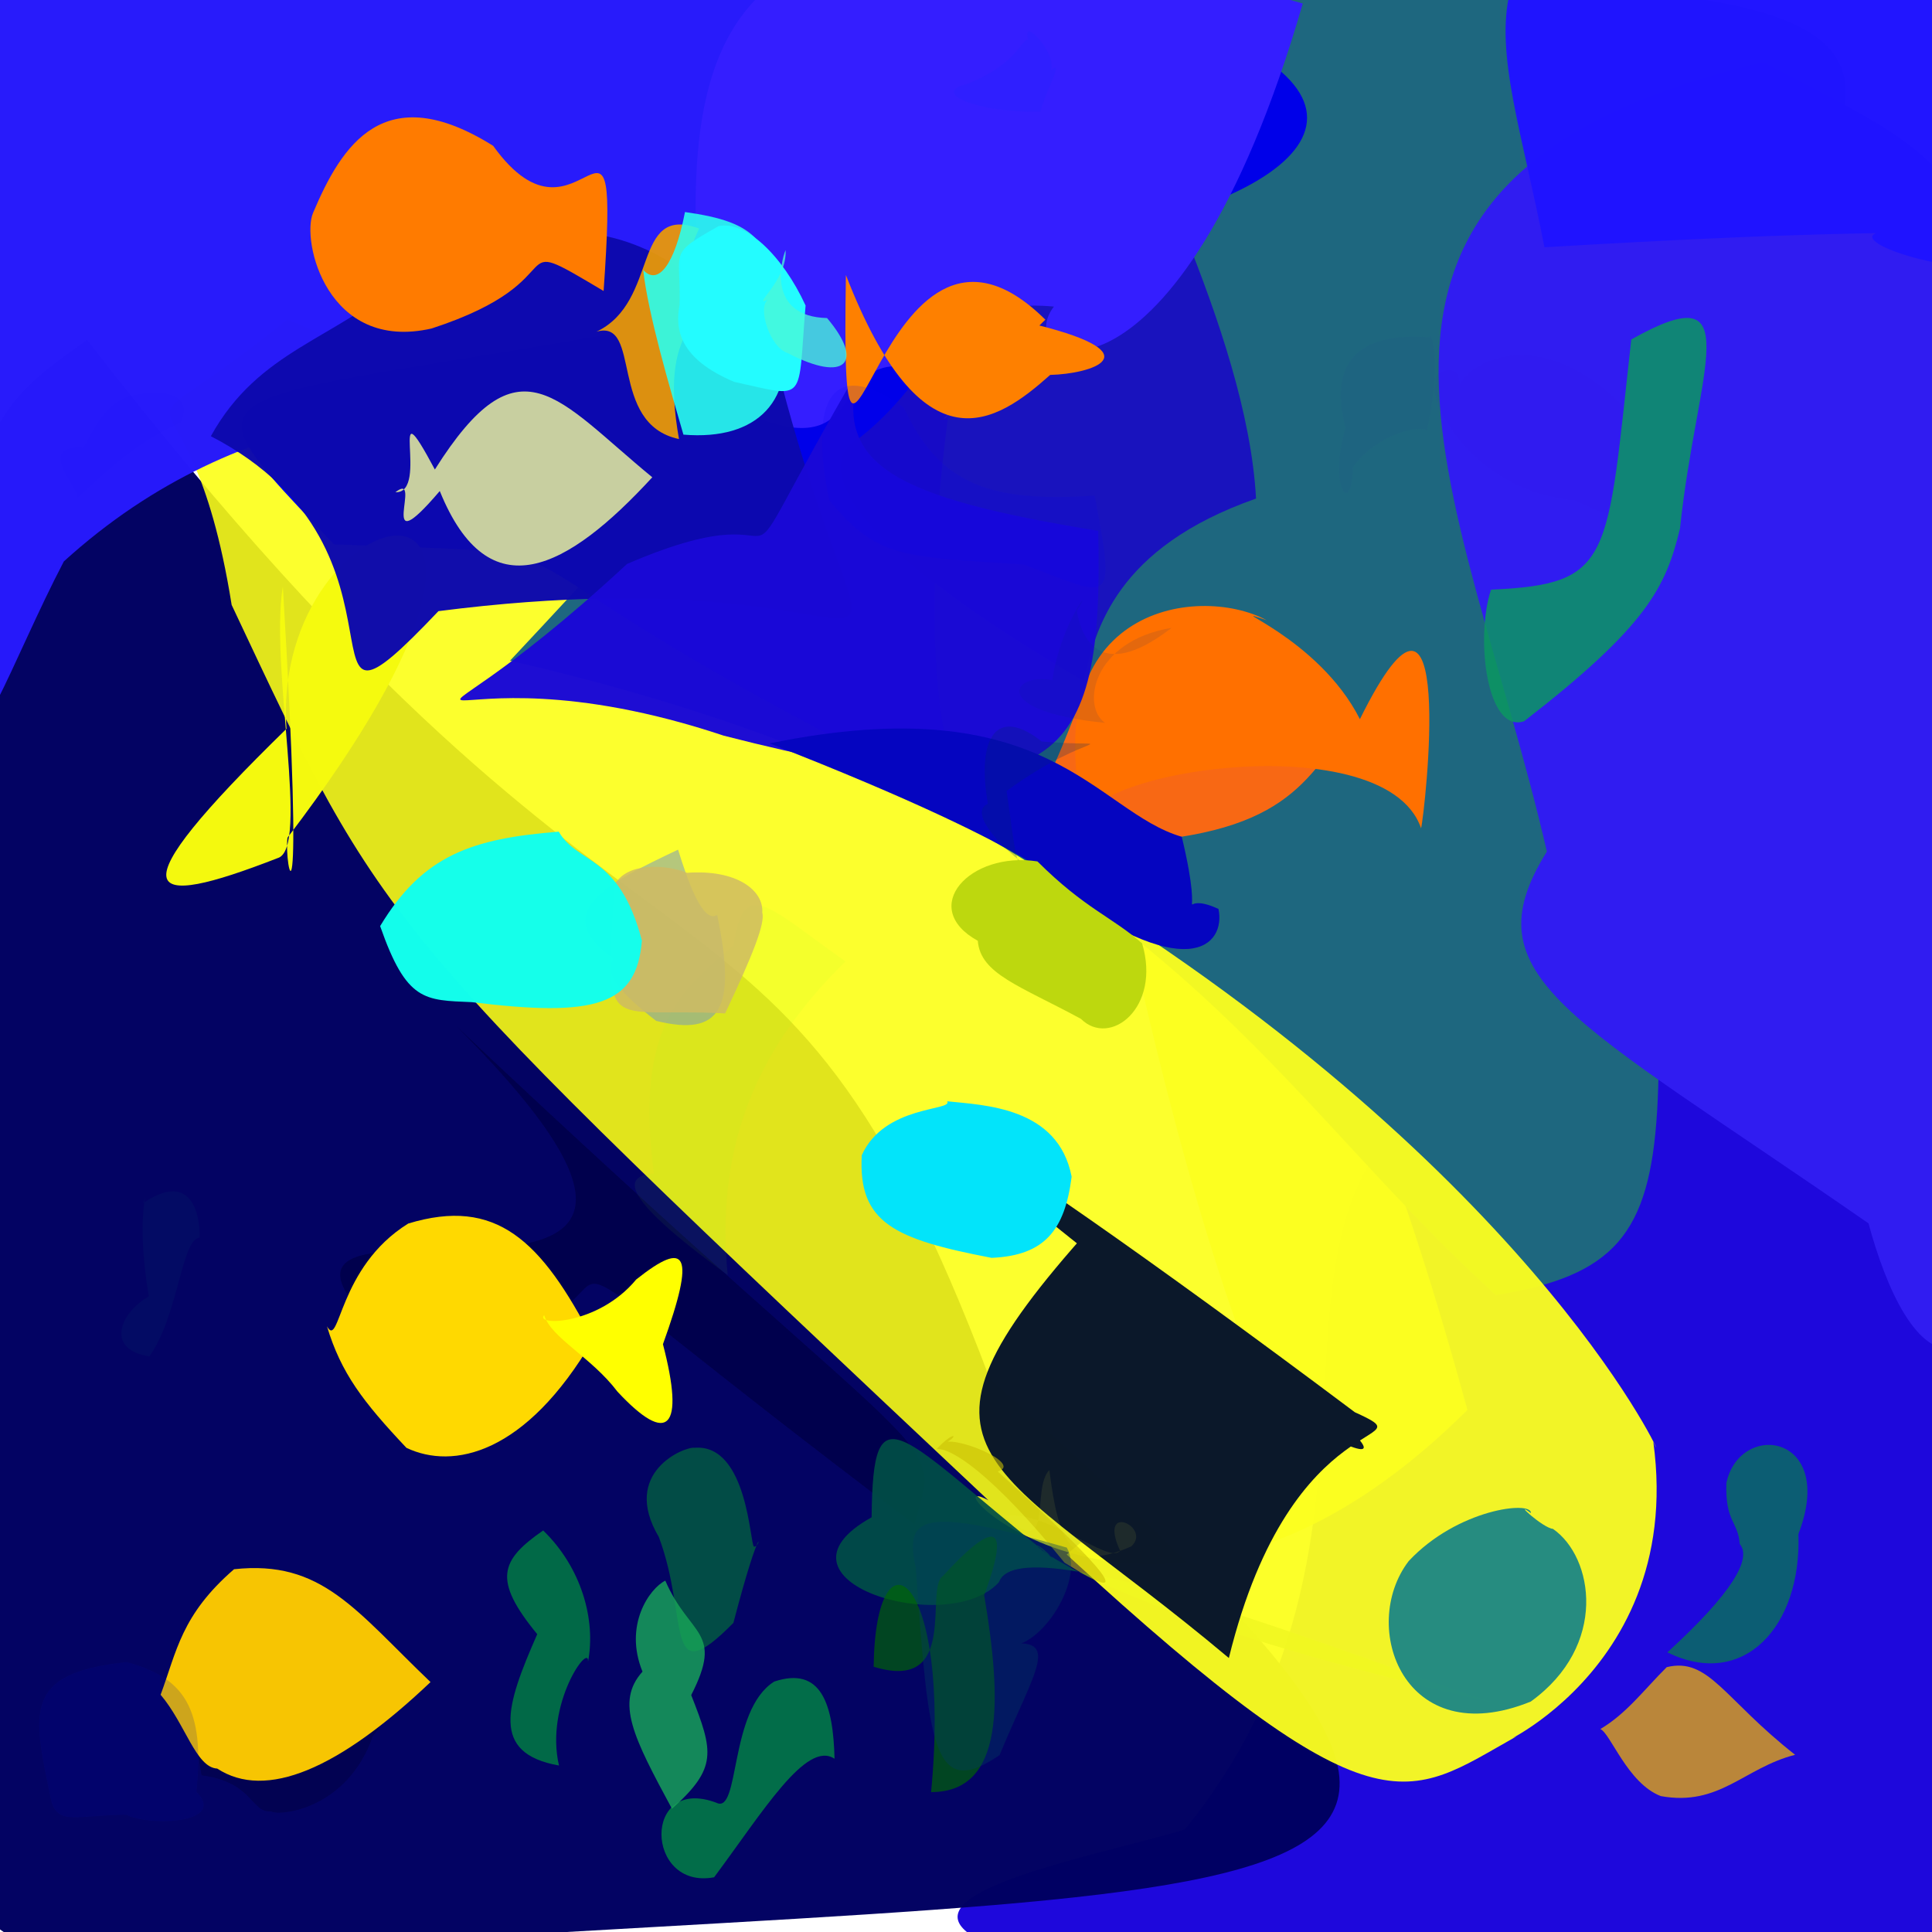 <?xml version="1.0" ?>
<svg height="512" style="background-color: rgb(163, 186, 255, 0.451)" version="1.1" width="512" xmlns="http://www.w3.org/2000/svg">
  <defs/>
  <g>
    <path d="M 524.285 401.577 C 547.635 494.961 517.585 534.464 450.705 542.42 C 146.468 516.54 275.396 496.574 313.994 484.819 C 385.653 396.486 311.561 302.741 407.252 280.358 C 521.085 297.195 501.457 262.777 524.285 401.577" fill="rgb(24, 2, 219)" opacity="0.972" stroke="rgb(0, 0, 0)" stroke-linecap="round" stroke-linejoin="round" stroke-opacity="1.0" stroke-width="0"/>
    <path d="M 262.271 365.296 C 425.586 511.339 374.786 497.628 97.368 515.163 C 83.183 528.328 0.731 544.453 -28.968 474.529 C -12.192 113.71 -17.57 119.141 23.067 90.084 C 174.475 285.62 204.492 212.188 262.271 365.296" fill="rgb(1, 0, 97)" opacity="0.988" stroke="rgb(0, 0, 0)" stroke-linecap="round" stroke-linejoin="round" stroke-opacity="1.0" stroke-width="0"/>
    <path d="M 388.883 373.643 C 306.435 455.719 242.939 387.202 261.945 397.61 C 99.292 244.545 102.428 247.391 61.392 160.313 C 49.676 86.857 24.827 126.026 76.158 84.67 C 248.409 157.646 323.6 134.29 388.883 373.643" fill="rgb(251, 255, 21)" opacity="0.893" stroke="rgb(0, 0, 0)" stroke-linecap="round" stroke-linejoin="round" stroke-opacity="1.0" stroke-width="0"/>
    <path d="M 325.65 -3.095 C 227.105 158.901 113.527 61.13 16.916 148.784 C -10.811 201.836 -20.286 265.694 -39.352 43.354 C -19.351 4.42 4.666 -18.338 51.286 -22.804 C 219.368 -11.485 246.824 -13.609 325.65 -3.095" fill="rgb(39, 26, 251)" opacity="0.99" stroke="rgb(0, 0, 0)" stroke-linecap="round" stroke-linejoin="round" stroke-opacity="1.0" stroke-width="0"/>
    <path d="M 436.903 115.773 C 434.334 299.063 458.965 333.089 396.444 343.205 C 332.712 285.729 303.653 213.886 135.166 175.091 C 228.809 75.174 228.83 64.31 323.18 -4.064 C 543.773 -8.236 502.48 15.261 436.903 115.773" fill="rgb(30, 103, 127)" opacity="1.0" stroke="rgb(0, 0, 0)" stroke-linecap="round" stroke-linejoin="round" stroke-opacity="1.0" stroke-width="0"/>
    <path d="M 276.251 -4.529 C 211.938 221.5 279.474 235.358 255.757 212.996 C 108.217 140.351 172.786 147.517 88.506 144.271 C 33.585 86.397 57.853 118.085 304.278 58.991 C 359.905 44.666 369.717 14.668 276.251 -4.529" fill="rgb(0, 0, 233)" opacity="1.0" stroke="rgb(0, 0, 0)" stroke-linecap="round" stroke-linejoin="round" stroke-opacity="1.0" stroke-width="0"/>
    <path d="M 557.318 264.571 C 528.006 397.507 504.601 359.05 495.175 324.207 C 415.893 269.203 389.107 259.114 409.937 225.665 C 387.37 127.995 336.918 47.057 467.339 16.489 C 533.876 51.885 529.867 36.756 557.318 264.571" fill="rgb(48, 28, 241)" opacity="1.0" stroke="rgb(0, 0, 0)" stroke-linecap="round" stroke-linejoin="round" stroke-opacity="1.0" stroke-width="0"/>
    <path d="M 358.501 191.027 C 345.866 206.536 341.534 222.039 292.475 223.525 C 310.673 209.47 270.546 223.004 279.127 203.209 C 292.648 173.735 280.256 175.812 348.623 183.957 C 345.908 193.896 359.567 207.827 358.501 191.027" fill="rgb(251, 105, 20)" opacity="0.985" stroke="rgb(0, 0, 0)" stroke-linecap="round" stroke-linejoin="round" stroke-opacity="1.0" stroke-width="0"/>
    <path d="M 332.864 132.122 C 295.667 145.182 290.256 166.829 287.186 180.507 C 226.062 144.698 217.571 125.833 225.31 117.878 C 240.791 106.834 256.373 86.725 292.76 8.971 C 297.87 29.756 330.437 87.32 332.864 132.122" fill="rgb(25, 12, 196)" opacity="0.924" stroke="rgb(0, 0, 0)" stroke-linecap="round" stroke-linejoin="round" stroke-opacity="1.0" stroke-width="0"/>
    <path d="M 242.324 403.993 C 119.547 311.379 179.817 344.449 132.02 352.856 C 150.79 380.482 126.806 369.456 113.618 363.95 C 24.063 292.488 227.285 378.407 120.958 271.964 C 250.438 394.268 249.721 378.33 242.324 403.993" fill="rgb(0, 0, 75)" opacity="0.913" stroke="rgb(0, 0, 0)" stroke-linecap="round" stroke-linejoin="round" stroke-opacity="1.0" stroke-width="0"/>
    <path d="M 520.836 70.707 C 501.71 69.045 482.511 59.372 509.559 61.416 C 497.75 62.092 481.808 61.255 409.286 65.528 C 397.604 5.152 379.777 -19.388 460.136 -41.206 C 527.378 -18.09 530.732 30.733 520.836 70.707" fill="rgb(32, 20, 255)" opacity="0.992" stroke="rgb(0, 0, 0)" stroke-linecap="round" stroke-linejoin="round" stroke-opacity="1.0" stroke-width="0"/>
    <path d="M 403.141 452.892 C 397.007 454.754 271.305 400.715 264.741 419.284 C 251.275 434.211 200.953 418.805 230.989 402.098 C 231.326 367.271 237.827 380.076 279.046 413.006 C 267.244 400.437 272.123 423.955 403.141 452.892" fill="rgb(0, 78, 70)" opacity="0.926" stroke="rgb(0, 0, 0)" stroke-linecap="round" stroke-linejoin="round" stroke-opacity="1.0" stroke-width="0"/>
    <path d="M 438.143 382.1 C 447.105 447.555 384.682 467.402 401.924 460.141 C 372.583 476.532 365.354 487.887 282.687 411.964 C 361.902 343.395 342.793 445.383 298.801 244.884 C 415.816 322.024 444.014 394.801 438.143 382.1" fill="rgb(252, 255, 32)" opacity="0.954" stroke="rgb(0, 0, 0)" stroke-linecap="round" stroke-linejoin="round" stroke-opacity="1.0" stroke-width="0"/>
    <path d="M 360.386 190.589 C 386.328 138.149 377.549 215.943 376.597 219.506 C 366.739 190.437 276.531 205.569 288.375 221.183 C 272.112 160.858 317.339 154.539 335.644 164.344 C 322.51 159.98 349.362 168.709 360.386 190.589" fill="rgb(255, 112, 0)" opacity="1.0" stroke="rgb(0, 0, 0)" stroke-linecap="round" stroke-linejoin="round" stroke-opacity="1.0" stroke-width="0"/>
    <path d="M 345.246 0.935 C 183.521 -45.763 176.232 6.556 188.108 104.927 C 231.431 128.265 218.492 96.028 238.59 97.069 C 237.469 106.182 245.679 78.063 279.289 81.248 C 267.098 97.056 312.178 114.967 345.246 0.935" fill="rgb(52, 30, 255)" opacity="1.0" stroke="rgb(0, 0, 0)" stroke-linecap="round" stroke-linejoin="round" stroke-opacity="1.0" stroke-width="0"/>
    <path d="M 76.184 221.997 C 75.206 229.865 80.962 255.571 74.959 155.404 C 71.404 176.776 82.208 224.971 73.573 227.409 C 37.821 241.342 29.936 238.021 75.928 193.129 C 71.544 129.655 161.091 110.551 76.184 221.997" fill="rgb(245, 250, 14)" opacity="0.996" stroke="rgb(0, 0, 0)" stroke-linecap="round" stroke-linejoin="round" stroke-opacity="1.0" stroke-width="0"/>
    <path d="M 207.355 102.59 C 234.219 203.894 250.158 144.773 116.195 161.958 C 74.297 206.085 115.429 146.468 55.88 115.597 C 68.63 92.512 89.103 90.017 106.723 73.874 C 134.122 60.333 173.773 45.324 207.355 102.59" fill="rgb(13, 9, 173)" opacity="0.98" stroke="rgb(0, 0, 0)" stroke-linecap="round" stroke-linejoin="round" stroke-opacity="1.0" stroke-width="0"/>
    <path d="M 291.04 140.682 C 292.478 202.928 281.145 217.888 191.789 194.957 C 110.043 167.695 98.216 212.435 166.173 149.452 C 220.343 126.112 185.517 170.156 228.166 96.81 C 219.609 123.437 237.334 131.852 291.04 140.682" fill="rgb(26, 9, 214)" opacity="0.979" stroke="rgb(0, 0, 0)" stroke-linecap="round" stroke-linejoin="round" stroke-opacity="1.0" stroke-width="0"/>
    <path d="M 359.04 374.252 C 379.336 383.484 342.486 370.826 325.659 439.392 C 262.011 385.918 233.73 386.991 289.056 325.356 C 335.066 359.019 384.712 397.512 349.496 379.395 C 188.916 256.567 248.923 291.683 359.04 374.252" fill="rgb(8, 21, 42)" opacity="0.981" stroke="rgb(0, 0, 0)" stroke-linecap="round" stroke-linejoin="round" stroke-opacity="1.0" stroke-width="0"/>
    <path d="M 322.91 240.877 C 324.932 250.513 314.74 261.986 277.056 233.455 C 285.702 237.974 280.569 226.92 203.952 197.006 C 278.052 181.797 290.167 215.033 313.183 221.756 C 319.847 249.522 310.491 235.143 322.91 240.877" fill="rgb(5, 5, 192)" opacity="1.0" stroke="rgb(0, 0, 0)" stroke-linecap="round" stroke-linejoin="round" stroke-opacity="1.0" stroke-width="0"/>
    <path d="M 264.414 389.95 C 293.564 416.211 302.079 426.749 282.102 414.114 C 262.841 390.42 251.812 383.466 248.163 384.062 C 253.308 378.585 254.343 380.746 249.801 382.741 C 251.234 379.649 271.617 387.812 264.414 389.95" fill="rgb(202, 189, 2)" opacity="0.58" stroke="rgb(0, 0, 0)" stroke-linecap="round" stroke-linejoin="round" stroke-opacity="1.0" stroke-width="0"/>
    <path d="M 167.957 297.28 C 149.354 266.267 162.713 325.866 207.247 307.476 C 104.488 250.835 208.92 207.485 122.211 211.719 C 133.36 271.345 156.128 280.762 135.331 263.316 C 135.962 274.373 149.516 282.705 167.957 297.28" fill="rgb(196, 238, 38)" opacity="0.0" stroke="rgb(0, 0, 0)" stroke-linecap="round" stroke-linejoin="round" stroke-opacity="1.0" stroke-width="0"/>
    <path d="M 278.307 99.356 C 264.027 112.094 244.607 125.395 224.173 72.891 C 222.743 163.023 232.304 40.412 277.027 84.717 C 234.223 126.656 249.337 111.888 275.13 86.176 C 305.699 93.886 289.188 99.102 278.307 99.356" fill="rgb(254, 128, 0)" opacity="0.999" stroke="rgb(0, 0, 0)" stroke-linecap="round" stroke-linejoin="round" stroke-opacity="1.0" stroke-width="0"/>
    <path d="M 430.253 107.751 C 453.728 124.245 448.889 148.738 417.681 132.641 C 385.187 129.701 375.896 97.898 381.739 102.124 C 375.99 100.028 389.817 92.879 386.162 104.894 C 385.383 97.567 406.246 83.531 430.253 107.751" fill="rgb(66, 14, 233)" opacity="0.037" stroke="rgb(0, 0, 0)" stroke-linecap="round" stroke-linejoin="round" stroke-opacity="1.0" stroke-width="0"/>
    <path d="M 310.491 166.387 C 289.43 169.875 286.55 187.283 292.857 191.574 C 261.717 188.433 268.415 178.091 278.895 180.258 C 280.984 164.932 290.498 153.794 285.386 161.817 C 286.253 167.428 290.522 181.845 310.491 166.387" fill="rgb(8, 45, 130)" opacity="0.106" stroke="rgb(0, 0, 0)" stroke-linecap="round" stroke-linejoin="round" stroke-opacity="1.0" stroke-width="0"/>
    <path d="M 199.841 409.882 C 201.875 409.931 202.065 400.67 194.355 430.084 C 175.768 448.909 182.747 429.023 174.6 407.325 C 164.384 390.115 181.569 383.284 184.059 383.672 C 198.261 382.545 198.748 409.851 199.841 409.882" fill="rgb(2, 176, 32)" opacity="0.421" stroke="rgb(0, 0, 0)" stroke-linecap="round" stroke-linejoin="round" stroke-opacity="1.0" stroke-width="0"/>
    <path d="M 159.962 77.117 C 132.014 60.502 154.628 73.939 114.383 87.052 C 86.624 93.391 79.817 63.744 82.964 56.419 C 90.541 38.5 101.764 20.523 130.694 38.647 C 154.129 71.276 164.357 14.407 159.962 77.117" fill="rgb(255, 123, 0)" opacity="1.0" stroke="rgb(0, 0, 0)" stroke-linecap="round" stroke-linejoin="round" stroke-opacity="1.0" stroke-width="0"/>
    <path d="M 224.076 254.783 C 198.893 279.369 189.797 305.832 192.842 337.889 C 162.267 315.716 166.038 311.586 173.285 310.991 C 168.012 270.997 181.419 261.882 194.414 250.54 C 197.181 231.931 203.624 240.486 224.076 254.783" fill="rgb(130, 255, 38)" opacity="0.061" stroke="rgb(0, 0, 0)" stroke-linecap="round" stroke-linejoin="round" stroke-opacity="1.0" stroke-width="0"/>
    <path d="M 199.188 70.57 C 184.878 83.523 174.851 87.529 179.939 116.353 C 161.044 112.348 170.222 84.426 158.086 87.898 C 174.827 79.905 167.343 53.966 185.254 60.556 C 173.426 86.858 194.6 69.058 199.188 70.57" fill="rgb(241, 157, 1)" opacity="0.908" stroke="rgb(0, 0, 0)" stroke-linecap="round" stroke-linejoin="round" stroke-opacity="1.0" stroke-width="0"/>
    <path d="M 476.596 406.534 C 477.485 431.085 462.031 447.83 441.867 437.892 C 458.938 422.296 464.353 413.071 461.049 409.178 C 460.576 403.018 457.167 403.442 457.509 392.982 C 461.091 376.387 486.832 379.917 476.596 406.534" fill="rgb(7, 119, 83)" opacity="0.769" stroke="rgb(0, 0, 0)" stroke-linecap="round" stroke-linejoin="round" stroke-opacity="1.0" stroke-width="0"/>
    <path d="M 296.841 410.954 C 290.759 397.775 305.403 404.745 299.792 409.81 C 284.045 416.782 280.551 409.253 278.09 389.57 C 273.142 394.604 279.513 413.875 266.231 401.789 C 277.617 399.97 294.055 414.838 296.841 410.954" fill="rgb(246, 245, 59)" opacity="0.085" stroke="rgb(0, 0, 0)" stroke-linecap="round" stroke-linejoin="round" stroke-opacity="1.0" stroke-width="0"/>
    <path d="M 411.537 405.161 C 422.327 412.607 426.222 436.109 405.663 450.937 C 372.073 464.563 360.062 431.02 373.318 413.704 C 386.217 399.89 405.955 397.624 405.714 400.982 C 400.621 397.323 408.878 404.953 411.537 405.161" fill="rgb(0, 121, 145)" opacity="0.84" stroke="rgb(0, 0, 0)" stroke-linecap="round" stroke-linejoin="round" stroke-opacity="1.0" stroke-width="0"/>
    <path d="M 172.865 126.486 C 150.378 150.92 129.581 162.234 116.543 130.129 C 99.062 150.624 112.446 124.387 104.781 130.451 C 114.156 130.826 102.134 99.906 115.243 124.424 C 137.675 88.849 147.529 105.692 172.865 126.486" fill="rgb(215, 223, 159)" opacity="0.922" stroke="rgb(0, 0, 0)" stroke-linecap="round" stroke-linejoin="round" stroke-opacity="1.0" stroke-width="0"/>
    <path d="M 157.113 355.099 C 139.306 385.448 120.059 389.555 107.71 383.693 C 96.177 371.452 90.406 363.911 86.651 351.49 C 90.123 357.674 89.417 335.896 108.187 324.25 C 131.434 317.196 143.429 328.579 157.113 355.099" fill="rgb(255, 217, 0)" opacity="1.0" stroke="rgb(0, 0, 0)" stroke-linecap="round" stroke-linejoin="round" stroke-opacity="1.0" stroke-width="0"/>
    <path d="M 290.103 131.342 C 295.8 161.602 294.682 158.338 271.31 149.629 C 239.074 147.43 232.475 148.093 219.737 132.551 C 213.734 102.888 222.311 95.546 239.535 108.025 C 249.207 129.077 263.389 133.075 290.103 131.342" fill="rgb(10, 0, 237)" opacity="0.144" stroke="rgb(0, 0, 0)" stroke-linecap="round" stroke-linejoin="round" stroke-opacity="1.0" stroke-width="0"/>
    <path d="M 207.256 87.287 C 211.012 105.923 200.939 116.827 181.113 115.183 C 177.397 102.378 171.765 83.271 170.448 71.528 C 174.315 75.755 178.761 70.426 181.527 56.192 C 200.778 58.936 205.412 63.616 207.256 87.287" fill="rgb(42, 255, 238)" opacity="0.892" stroke="rgb(0, 0, 0)" stroke-linecap="round" stroke-linejoin="round" stroke-opacity="1.0" stroke-width="0"/>
    <path d="M 260.817 422.729 C 265.496 450.463 266.353 474.939 246.748 474.927 C 252.279 416.974 232.029 403.182 231.524 441.704 C 254.379 448.722 244.853 420.85 249.92 417.618 C 261.84 404.629 268.751 401.261 260.817 422.729" fill="rgb(0, 102, 2)" opacity="0.671" stroke="rgb(0, 0, 0)" stroke-linecap="round" stroke-linejoin="round" stroke-opacity="1.0" stroke-width="0"/>
    <path d="M 266.216 435.829 C 281.544 433.65 274.342 442.308 264.898 465.121 C 247.249 477.199 246.096 462.875 242.699 415.524 C 239.572 401.537 244.579 399.25 282.705 410.129 C 287.82 419.077 274.589 438.594 266.216 435.829" fill="rgb(0, 60, 94)" opacity="0.388" stroke="rgb(0, 0, 0)" stroke-linecap="round" stroke-linejoin="round" stroke-opacity="1.0" stroke-width="0"/>
    <path d="M 175.686 356.227 C 181.51 378.564 177.173 383.335 163.637 368.801 C 156.667 359.597 146.007 354.54 144.215 348.523 C 141.556 351.408 158.496 351.306 168.598 339.079 C 181.99 328.447 184.45 331.975 175.686 356.227" fill="rgb(255, 255, 0)" opacity="1.0" stroke="rgb(0, 0, 0)" stroke-linecap="round" stroke-linejoin="round" stroke-opacity="1.0" stroke-width="0"/>
    <path d="M 283.994 311.844 C 282.179 326.005 276.861 332.74 262.777 333.342 C 237.027 328.404 227.386 324.086 228.378 306.137 C 234.398 292.764 252.715 294.44 250.999 291.852 C 260.795 292.894 280.435 293.333 283.994 311.844" fill="rgb(2, 228, 250)" opacity="1.0" stroke="rgb(0, 0, 0)" stroke-linecap="round" stroke-linejoin="round" stroke-opacity="1.0" stroke-width="0"/>
    <path d="M 445.217 140.058 C 441.441 155.706 436.408 165.934 403.899 191.142 C 393.944 194.415 390.943 168.867 395.135 156.271 C 427.532 154.781 425.767 148.625 432.305 89.962 C 463.793 72.257 449.642 97.661 445.217 140.058" fill="rgb(11, 151, 97)" opacity="0.854" stroke="rgb(0, 0, 0)" stroke-linecap="round" stroke-linejoin="round" stroke-opacity="1.0" stroke-width="0"/>
    <path d="M 98.804 460.092 C 91.841 479.965 73.489 481.301 71.855 480.019 C 66.423 480.496 67.265 472.293 53.417 470.473 C 48.751 443.964 54.343 440.364 89.533 436.018 C 106.323 435.24 114.27 440.938 98.804 460.092" fill="rgb(0, 0, 44)" opacity="0.32" stroke="rgb(0, 0, 0)" stroke-linecap="round" stroke-linejoin="round" stroke-opacity="1.0" stroke-width="0"/>
    <path d="M 340.536 104.751 C 351.082 120.155 338.79 117.367 335.475 124.783 C 336.558 137.634 319.221 121.442 316.791 118.432 C 314.585 97.167 312.942 95.709 316.509 107.538 C 318.714 97.184 322.247 113.232 340.536 104.751" fill="rgb(46, 32, 215)" opacity="0.0" stroke="rgb(0, 0, 0)" stroke-linecap="round" stroke-linejoin="round" stroke-opacity="1.0" stroke-width="0"/>
    <path d="M 456.165 513.201 C 453.261 514.399 449.098 520.896 448.107 508.729 C 438.792 491.593 439.539 493.087 435.403 497.754 C 442.222 492.719 447.408 495.882 444.029 466.944 C 450.807 462.654 463.561 475.094 456.165 513.201" fill="rgb(26, 40, 237)" opacity="0.0" stroke="rgb(0, 0, 0)" stroke-linecap="round" stroke-linejoin="round" stroke-opacity="1.0" stroke-width="0"/>
    <path d="M 213.489 80.964 C 211.3 106.915 214.204 105.516 194.549 101.194 C 180.188 95.108 178.812 87.462 180.103 80.723 C 180.468 66.125 176.89 67.579 190.419 59.94 C 197.504 58.355 207.362 67.634 213.489 80.964" fill="rgb(35, 252, 255)" opacity="1.0" stroke="rgb(0, 0, 0)" stroke-linecap="round" stroke-linejoin="round" stroke-opacity="1.0" stroke-width="0"/>
    <path d="M 266.75 209.612 C 269.481 227.147 268.465 237.21 281.971 235.305 C 270.687 230.669 255.115 215.811 261.805 213.02 C 258.753 195.33 264.13 187.065 276.065 196.506 C 298.342 198.41 289.35 193.08 266.75 209.612" fill="rgb(0, 41, 104)" opacity="0.237" stroke="rgb(0, 0, 0)" stroke-linecap="round" stroke-linejoin="round" stroke-opacity="1.0" stroke-width="0"/>
    <path d="M 155.834 440.362 C 156.244 435.109 144.334 451.532 148.136 467.882 C 129.874 464.644 134.059 452.011 142.373 433.076 C 130.478 418.602 132.614 413.452 143.944 405.59 C 154.093 415.415 157.956 429.273 155.834 440.362" fill="rgb(0, 164, 56)" opacity="0.632" stroke="rgb(0, 0, 0)" stroke-linecap="round" stroke-linejoin="round" stroke-opacity="1.0" stroke-width="0"/>
    <path d="M 52.927 327.986 C 48.102 328.281 47.296 348.556 39.593 359.477 C 27.871 357.631 31.713 347.971 39.446 343.542 C 35.47 320.271 40.203 312.843 37.921 318.855 C 50.443 310.29 53.019 321.257 52.927 327.986" fill="rgb(0, 71, 107)" opacity="0.126" stroke="rgb(0, 0, 0)" stroke-linecap="round" stroke-linejoin="round" stroke-opacity="1.0" stroke-width="0"/>
    <path d="M 221.161 466.088 C 213.68 461.091 202.255 480.018 189.243 497.499 C 170.924 500.913 170.176 470.356 189.829 477.739 C 196.17 480.989 193.092 453.217 205.171 445.639 C 217.644 441.482 220.815 451.625 221.161 466.088" fill="rgb(3, 201, 51)" opacity="0.538" stroke="rgb(0, 0, 0)" stroke-linecap="round" stroke-linejoin="round" stroke-opacity="1.0" stroke-width="0"/>
    <path d="M 183.178 449.214 C 189.104 464.28 190.164 468.499 178.078 479.346 C 167.887 460.463 163.014 451.061 170.268 443.001 C 165.247 430.693 172.134 420.949 176.314 418.885 C 182.733 433.754 191.925 432.119 183.178 449.214" fill="rgb(24, 167, 88)" opacity="0.81" stroke="rgb(0, 0, 0)" stroke-linecap="round" stroke-linejoin="round" stroke-opacity="1.0" stroke-width="0"/>
    <path d="M 190.059 242.461 C 195.275 267.47 191.016 274.756 173.888 270.548 C 164.338 263.155 160.189 258.141 162.584 254.09 C 144.861 241.671 161.665 233.76 179.697 225.162 C 182.211 233.329 186.256 244.949 190.059 242.461" fill="rgb(120, 151, 191)" opacity="0.542" stroke="rgb(0, 0, 0)" stroke-linecap="round" stroke-linejoin="round" stroke-opacity="1.0" stroke-width="0"/>
    <path d="M 202.008 241.795 C 202.831 244.588 199.651 252.736 192.172 268.568 C 159.973 266.807 160.321 275.611 162.778 234.639 C 165.982 228.475 176.179 228.996 182.068 231.305 C 195.349 230.342 202.394 236.028 202.008 241.795" fill="rgb(207, 187, 100)" opacity="0.844" stroke="rgb(0, 0, 0)" stroke-linecap="round" stroke-linejoin="round" stroke-opacity="1.0" stroke-width="0"/>
    <path d="M 302.67 250.008 C 307.78 267.101 294.148 277.656 286.457 270.007 C 270.278 261.236 259.81 258.116 259.127 249.322 C 243.254 240.567 257.015 225.478 274.936 228.287 C 287.533 240.849 294.807 243.039 302.67 250.008" fill="rgb(189, 216, 14)" opacity="0.999" stroke="rgb(0, 0, 0)" stroke-linecap="round" stroke-linejoin="round" stroke-opacity="1.0" stroke-width="0"/>
    <path d="M 196.778 337.134 C 185.547 354.899 181.602 361.825 173.277 364.514 C 170.032 347.939 148.366 351.716 140.795 350.051 C 164.058 344.956 175.563 341.167 179.842 337.041 C 188.637 316.639 190.136 326.321 196.778 337.134" fill="rgb(248, 0, 0)" opacity="0.0" stroke="rgb(0, 0, 0)" stroke-linecap="round" stroke-linejoin="round" stroke-opacity="1.0" stroke-width="0"/>
    <path d="M 114.091 445.766 C 89.668 468.971 70.411 477.079 57.563 468.689 C 51.899 468.413 49.103 456.783 42.563 449.133 C 46.852 437.586 48.012 428.006 62.022 415.862 C 85.283 413.331 94.141 426.696 114.091 445.766" fill="rgb(252, 201, 0)" opacity="0.977" stroke="rgb(0, 0, 0)" stroke-linecap="round" stroke-linejoin="round" stroke-opacity="1.0" stroke-width="0"/>
    <path d="M 475.723 465.038 C 462.164 468.499 455.709 478.802 440.13 475.984 C 431.332 472.601 426.833 459.409 424.113 458.214 C 431.069 454.099 435.75 447.723 441.703 441.81 C 452.841 439.119 456.811 450.207 475.723 465.038" fill="rgb(196, 143, 48)" opacity="0.94" stroke="rgb(0, 0, 0)" stroke-linecap="round" stroke-linejoin="round" stroke-opacity="1.0" stroke-width="0"/>
    <path d="M 80.909 141.946 C 89.034 144.601 79.451 144.407 74.312 130.862 C 87.889 129.975 73.145 125.822 67.999 122.441 C 68.431 128.964 74.765 116.015 71.266 117.236 C 80.846 121.591 83.498 132.844 80.909 141.946" fill="rgb(106, 77, 149)" opacity="0.002" stroke="rgb(0, 0, 0)" stroke-linecap="round" stroke-linejoin="round" stroke-opacity="1.0" stroke-width="0"/>
    <path d="M 219.175 84.289 C 229.15 96.049 224.124 101.596 208.775 93.578 C 203.919 92.061 200.712 81.301 203.512 79.467 C 198.8 81.492 208.665 74.497 208.19 66.271 C 206.923 69.234 203.331 83.882 219.175 84.289" fill="rgb(74, 248, 215)" opacity="0.784" stroke="rgb(0, 0, 0)" stroke-linecap="round" stroke-linejoin="round" stroke-opacity="1.0" stroke-width="0"/>
    <path d="M 449.926 367.879 C 455.084 366.378 435.509 368.503 425.233 376.799 C 429.433 384.078 421.04 376.444 432.16 365.086 C 426.636 356.484 433.609 352.341 439.839 351.873 C 444.6 350.828 453.227 356.696 449.926 367.879" fill="rgb(85, 93, 102)" opacity="0.0" stroke="rgb(0, 0, 0)" stroke-linecap="round" stroke-linejoin="round" stroke-opacity="1.0" stroke-width="0"/>
    <path d="M 47.85 112.003 C 34.856 117.907 27.358 125.978 20.44 132.008 C 20.872 129.135 9.465 118.299 21.623 118.526 C 22.34 120.476 25.698 107.099 34.678 104.848 C 45.974 102.407 50.916 105.89 47.85 112.003" fill="rgb(0, 13, 251)" opacity="0.027" stroke="rgb(0, 0, 0)" stroke-linecap="round" stroke-linejoin="round" stroke-opacity="1.0" stroke-width="0"/>
    <path d="M 377.969 114.841 C 379.772 112.333 366.442 113.228 358.592 123.721 C 358.129 137.704 351.936 128.672 356.589 113.37 C 352.147 96.668 359.242 87.961 378.735 89.365 C 379.695 87.133 381.901 98.686 377.969 114.841" fill="rgb(42, 55, 154)" opacity="0.058" stroke="rgb(0, 0, 0)" stroke-linecap="round" stroke-linejoin="round" stroke-opacity="1.0" stroke-width="0"/>
    <path d="M 52.062 474.815 C 60.229 483.221 39.974 484.117 33.389 480.94 C 20.508 481.013 15.336 483.876 13.562 477.184 C 8.54 453.336 6.04 443.43 33.576 440.445 C 48.722 444.642 54.344 452.457 52.062 474.815" fill="rgb(2, 9, 154)" opacity="0.169" stroke="rgb(0, 0, 0)" stroke-linecap="round" stroke-linejoin="round" stroke-opacity="1.0" stroke-width="0"/>
    <path d="M 170.113 249.273 C 168.722 266.483 157.771 269.628 125 265.576 C 112.55 265.033 107.751 265.519 100.741 245.424 C 112.114 226.54 125.143 222.23 148.076 220.397 C 153.152 229.207 164.076 226.235 170.113 249.273" fill="rgb(20, 255, 236)" opacity="0.991" stroke="rgb(0, 0, 0)" stroke-linecap="round" stroke-linejoin="round" stroke-opacity="1.0" stroke-width="0"/>
    <path d="M 278.63 18.48 C 282.177 15.703 276.792 24.781 275.763 29.61 C 258.505 29.914 246.728 24.547 256.073 22.317 C 269.425 17.127 270.428 10.641 272.459 10.424 C 270.582 4.123 279.826 13.576 278.63 18.48" fill="rgb(11, 39, 255)" opacity="0.107" stroke="rgb(0, 0, 0)" stroke-linecap="round" stroke-linejoin="round" stroke-opacity="1.0" stroke-width="0"/>
  </g>
</svg>

